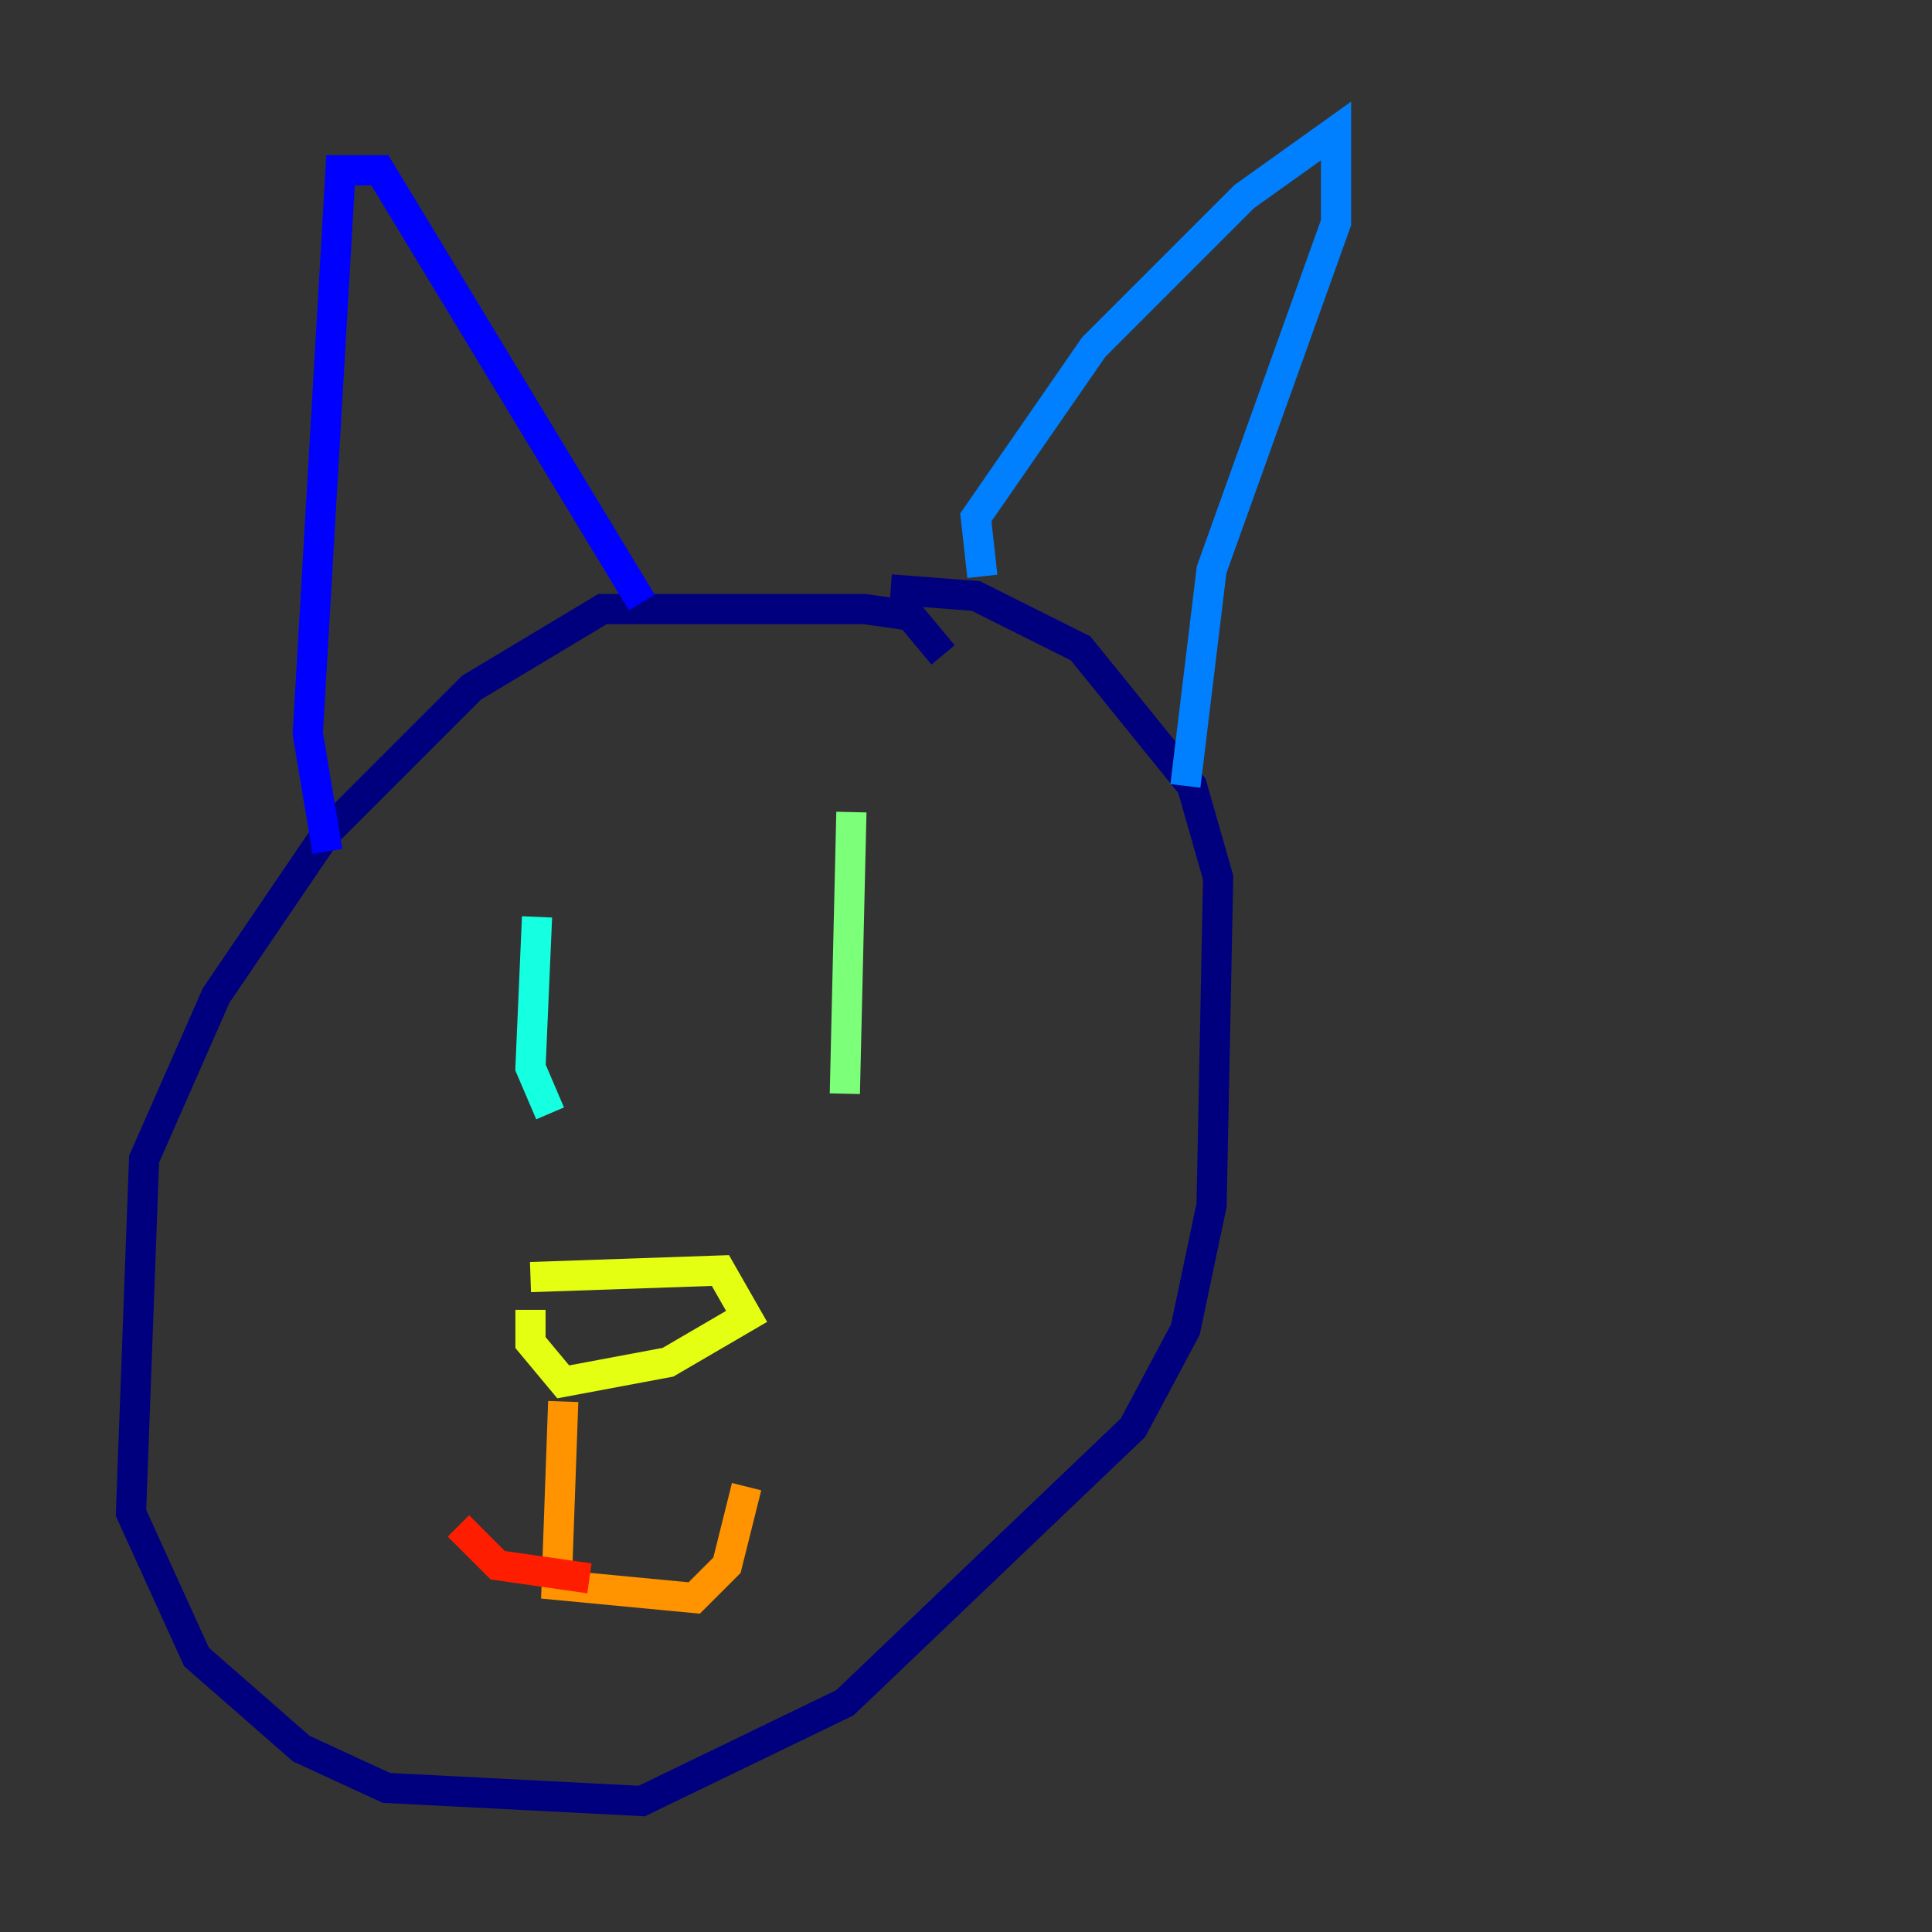 <?xml version="1.0" encoding="utf-8" ?>
<svg baseProfile="tiny" height="128" version="1.2" viewBox="0,0,128,128" width="128" xmlns="http://www.w3.org/2000/svg" xmlns:ev="http://www.w3.org/2001/xml-events" xmlns:xlink="http://www.w3.org/1999/xlink"><rect x="0" y="0" width="128" height="128" fill="#333333" stroke="none"/><defs /><polyline fill="none" points="62.481,43.39 60.312,40.786 57.275,40.352 39.919,40.352 31.241,45.559 21.695,55.105 14.319,65.953 9.546,76.8 8.678,100.231 13.017,109.776 19.959,115.851 25.6,118.454 42.522,119.322 55.973,112.814 75.064,94.59 78.536,88.081 80.271,79.837 80.705,58.142 78.969,52.068 71.593,42.956 64.651,39.485 59.01,39.051" stroke="#00007f" stroke-width="2" /><polyline fill="none" points="21.695,56.407 20.393,48.597 22.563,11.281 25.166,11.281 42.522,39.919" stroke="#0000ff" stroke-width="2" /><polyline fill="none" points="65.085,38.183 64.651,34.278 72.461,22.997 82.441,13.017 88.515,8.678 88.515,14.752 80.271,37.749 78.536,52.068" stroke="#0080ff" stroke-width="2" /><polyline fill="none" points="35.58,60.746 35.146,70.725 36.447,73.763" stroke="#15ffe1" stroke-width="2" /><polyline fill="none" points="56.407,53.803 55.973,72.461" stroke="#7cff79" stroke-width="2" /><polyline fill="none" points="35.146,84.61 47.729,84.176 49.464,87.214 44.258,90.251 37.315,91.552 35.146,88.949 35.146,86.78" stroke="#e4ff12" stroke-width="2" /><polyline fill="none" points="37.315,92.854 36.881,105.003 45.993,105.871 48.163,103.702 49.464,98.495" stroke="#ff9400" stroke-width="2" /><polyline fill="none" points="39.051,104.57 32.976,103.702 30.373,101.098" stroke="#ff1d00" stroke-width="2" /><polyline fill="none" points="62.915,84.61 62.915,84.61" stroke="#7f0000" stroke-width="2" /></svg>